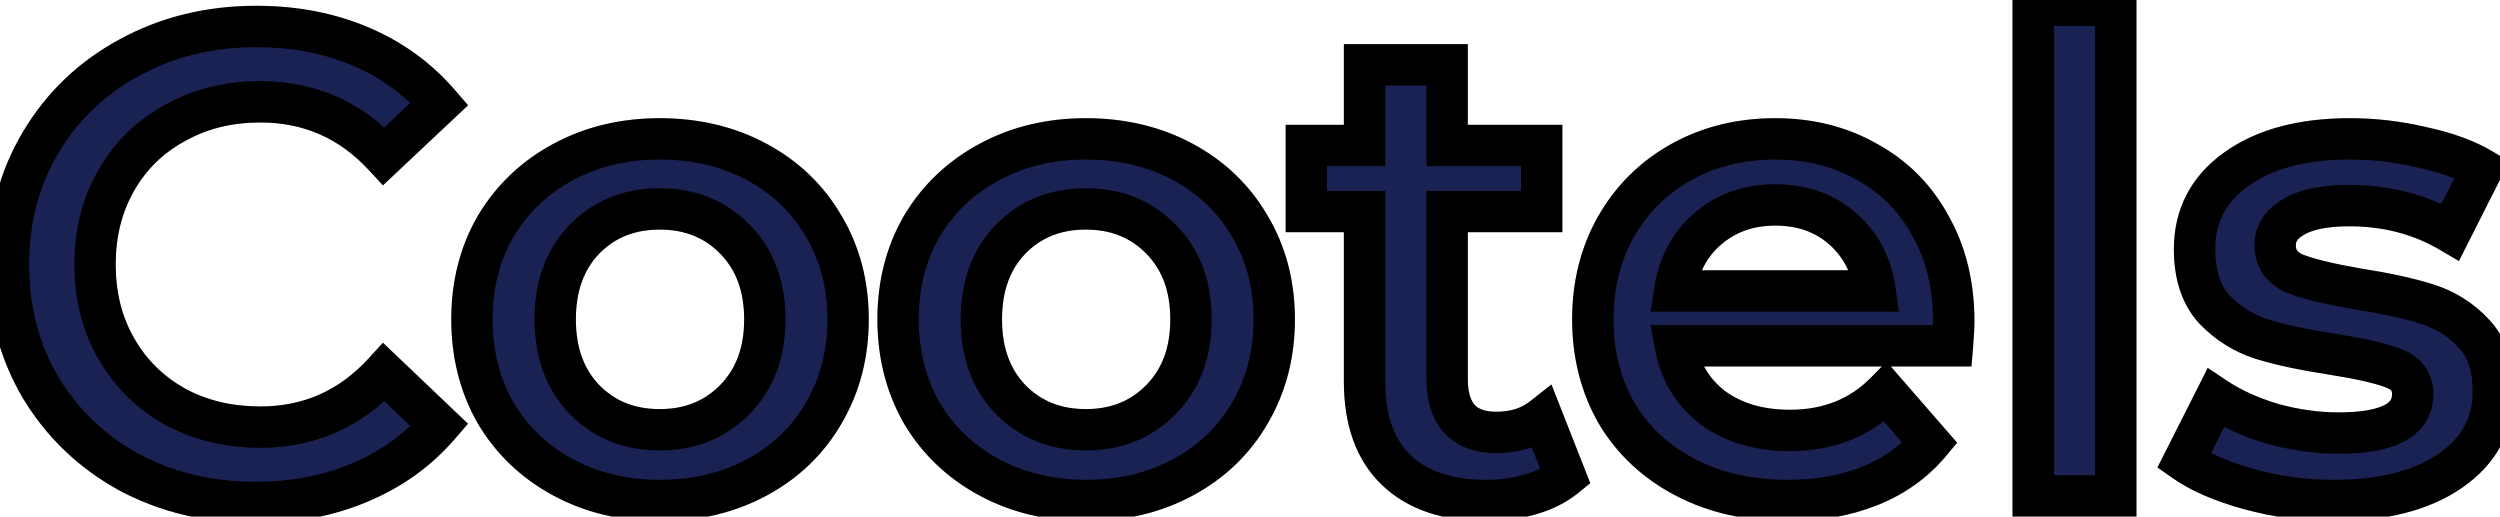 <svg width="121" height="25" viewBox="0 0 121 25" fill="none" xmlns="http://www.w3.org/2000/svg">
<path d="M12.376 24.32C10.115 24.32 8.067 23.829 6.232 22.848C4.419 21.845 2.989 20.469 1.944 18.72C0.92 16.971 0.408 14.997 0.408 12.8C0.408 10.603 0.931 8.629 1.976 6.88C3.021 5.131 4.451 3.765 6.264 2.784C8.099 1.781 10.147 1.28 12.408 1.28C14.243 1.28 15.917 1.6 17.432 2.24C18.947 2.88 20.227 3.808 21.272 5.024L18.584 7.552C16.963 5.803 14.968 4.928 12.6 4.928C11.064 4.928 9.688 5.269 8.472 5.952C7.256 6.613 6.307 7.541 5.624 8.736C4.941 9.931 4.6 11.285 4.6 12.8C4.6 14.315 4.941 15.669 5.624 16.864C6.307 18.059 7.256 18.997 8.472 19.68C9.688 20.341 11.064 20.672 12.6 20.672C14.968 20.672 16.963 19.787 18.584 18.016L21.272 20.576C20.227 21.792 18.936 22.72 17.4 23.36C15.885 24 14.211 24.32 12.376 24.32ZM31.929 24.224C30.201 24.224 28.644 23.851 27.257 23.104C25.87 22.357 24.782 21.323 23.993 20C23.225 18.656 22.841 17.141 22.841 15.456C22.841 13.771 23.225 12.267 23.993 10.944C24.782 9.621 25.87 8.587 27.257 7.84C28.644 7.093 30.201 6.72 31.929 6.72C33.678 6.72 35.246 7.093 36.633 7.84C38.02 8.587 39.097 9.621 39.865 10.944C40.654 12.267 41.049 13.771 41.049 15.456C41.049 17.141 40.654 18.656 39.865 20C39.097 21.323 38.02 22.357 36.633 23.104C35.246 23.851 33.678 24.224 31.929 24.224ZM31.929 20.8C33.401 20.8 34.617 20.309 35.577 19.328C36.537 18.347 37.017 17.056 37.017 15.456C37.017 13.856 36.537 12.565 35.577 11.584C34.617 10.603 33.401 10.112 31.929 10.112C30.457 10.112 29.241 10.603 28.281 11.584C27.342 12.565 26.873 13.856 26.873 15.456C26.873 17.056 27.342 18.347 28.281 19.328C29.241 20.309 30.457 20.8 31.929 20.8ZM52.554 24.224C50.826 24.224 49.269 23.851 47.882 23.104C46.495 22.357 45.407 21.323 44.618 20C43.85 18.656 43.466 17.141 43.466 15.456C43.466 13.771 43.85 12.267 44.618 10.944C45.407 9.621 46.495 8.587 47.882 7.84C49.269 7.093 50.826 6.72 52.554 6.72C54.303 6.72 55.871 7.093 57.258 7.84C58.645 8.587 59.722 9.621 60.49 10.944C61.279 12.267 61.674 13.771 61.674 15.456C61.674 17.141 61.279 18.656 60.49 20C59.722 21.323 58.645 22.357 57.258 23.104C55.871 23.851 54.303 24.224 52.554 24.224ZM52.554 20.8C54.026 20.8 55.242 20.309 56.202 19.328C57.162 18.347 57.642 17.056 57.642 15.456C57.642 13.856 57.162 12.565 56.202 11.584C55.242 10.603 54.026 10.112 52.554 10.112C51.082 10.112 49.866 10.603 48.906 11.584C47.967 12.565 47.498 13.856 47.498 15.456C47.498 17.056 47.967 18.347 48.906 19.328C49.866 20.309 51.082 20.8 52.554 20.8ZM75.771 23.072C75.302 23.456 74.726 23.744 74.043 23.936C73.382 24.128 72.678 24.224 71.931 24.224C70.054 24.224 68.603 23.733 67.579 22.752C66.555 21.771 66.043 20.341 66.043 18.464V10.24H63.227V7.04H66.043V3.136H70.043V7.04H74.619V10.24H70.043V18.368C70.043 19.2 70.246 19.84 70.651 20.288C71.056 20.715 71.643 20.928 72.411 20.928C73.307 20.928 74.054 20.693 74.651 20.224L75.771 23.072ZM94.563 15.552C94.563 15.829 94.542 16.224 94.499 16.736H81.091C81.326 17.995 81.934 18.997 82.915 19.744C83.918 20.469 85.155 20.832 86.627 20.832C88.504 20.832 90.051 20.213 91.267 18.976L93.411 21.44C92.643 22.357 91.672 23.051 90.499 23.52C89.326 23.989 88.003 24.224 86.531 24.224C84.654 24.224 83 23.851 81.571 23.104C80.142 22.357 79.032 21.323 78.243 20C77.475 18.656 77.091 17.141 77.091 15.456C77.091 13.792 77.464 12.299 78.211 10.976C78.979 9.632 80.035 8.587 81.379 7.84C82.723 7.093 84.238 6.72 85.923 6.72C87.587 6.72 89.07 7.093 90.371 7.84C91.694 8.565 92.718 9.6 93.443 10.944C94.19 12.267 94.563 13.803 94.563 15.552ZM85.923 9.92C84.643 9.92 83.555 10.304 82.659 11.072C81.784 11.819 81.251 12.821 81.059 14.08H90.755C90.584 12.843 90.062 11.84 89.187 11.072C88.312 10.304 87.224 9.92 85.923 9.92ZM98.405 0.256H102.405V24H98.405V0.256ZM112.935 24.224C111.549 24.224 110.194 24.043 108.871 23.68C107.549 23.317 106.493 22.859 105.703 22.304L107.239 19.264C108.007 19.776 108.925 20.192 109.991 20.512C111.079 20.811 112.146 20.96 113.191 20.96C115.581 20.96 116.775 20.331 116.775 19.072C116.775 18.475 116.466 18.059 115.847 17.824C115.25 17.589 114.279 17.365 112.935 17.152C111.527 16.939 110.375 16.693 109.479 16.416C108.605 16.139 107.837 15.659 107.175 14.976C106.535 14.272 106.215 13.301 106.215 12.064C106.215 10.443 106.887 9.152 108.231 8.192C109.597 7.211 111.431 6.72 113.735 6.72C114.909 6.72 116.082 6.859 117.255 7.136C118.429 7.392 119.389 7.744 120.135 8.192L118.599 11.232C117.149 10.379 115.517 9.952 113.703 9.952C112.53 9.952 111.634 10.133 111.015 10.496C110.418 10.837 110.119 11.296 110.119 11.872C110.119 12.512 110.439 12.971 111.079 13.248C111.741 13.504 112.754 13.749 114.119 13.984C115.485 14.197 116.605 14.443 117.479 14.72C118.354 14.997 119.101 15.467 119.719 16.128C120.359 16.789 120.679 17.728 120.679 18.944C120.679 20.544 119.986 21.824 118.599 22.784C117.213 23.744 115.325 24.224 112.935 24.224Z" fill="#192252"/>
<path d="M6.232 22.848L5.748 23.723L5.76 23.73L6.232 22.848ZM1.944 18.72L1.081 19.225L1.086 19.233L1.944 18.72ZM1.976 6.88L1.118 6.367L1.976 6.88ZM6.264 2.784L6.74 3.663L6.744 3.662L6.264 2.784ZM17.432 2.24L17.043 3.161L17.432 2.24ZM21.272 5.024L21.957 5.752L22.654 5.097L22.03 4.372L21.272 5.024ZM18.584 7.552L17.851 8.232L18.535 8.971L19.269 8.28L18.584 7.552ZM8.472 5.952L8.95 6.831L8.962 6.824L8.472 5.952ZM5.624 8.736L6.492 9.232L5.624 8.736ZM5.624 16.864L6.492 16.368L5.624 16.864ZM8.472 19.68L7.982 20.552L7.994 20.558L8.472 19.68ZM18.584 18.016L19.274 17.292L18.535 16.588L17.846 17.341L18.584 18.016ZM21.272 20.576L22.03 21.228L22.65 20.507L21.962 19.852L21.272 20.576ZM17.4 23.36L17.015 22.437L17.011 22.439L17.4 23.36ZM12.376 23.32C10.265 23.32 8.381 22.863 6.704 21.966L5.76 23.73C7.752 24.795 9.965 25.32 12.376 25.32V23.32ZM6.716 21.973C5.054 21.054 3.756 19.802 2.802 18.207L1.086 19.233C2.223 21.137 3.783 22.637 5.748 23.723L6.716 21.973ZM2.807 18.215C1.88 16.631 1.408 14.835 1.408 12.8H-0.592C-0.592 15.159 -0.04 17.31 1.081 19.225L2.807 18.215ZM1.408 12.8C1.408 10.769 1.889 8.975 2.834 7.393L1.118 6.367C-0.028 8.284 -0.592 10.437 -0.592 12.8H1.408ZM2.834 7.393C3.786 5.8 5.083 4.56 6.74 3.663L5.788 1.905C3.819 2.97 2.256 4.461 1.118 6.367L2.834 7.393ZM6.744 3.662C8.419 2.746 10.3 2.28 12.408 2.28V0.28C9.993 0.28 7.778 0.817 5.784 1.906L6.744 3.662ZM12.408 2.28C14.124 2.28 15.665 2.579 17.043 3.161L17.821 1.319C16.17 0.621 14.361 0.28 12.408 0.28V2.28ZM17.043 3.161C18.419 3.743 19.572 4.58 20.514 5.676L22.03 4.372C20.882 3.036 19.474 2.017 17.821 1.319L17.043 3.161ZM20.587 4.296L17.899 6.824L19.269 8.28L21.957 5.752L20.587 4.296ZM19.317 6.872C17.508 4.92 15.249 3.928 12.6 3.928V5.928C14.687 5.928 16.417 6.685 17.851 8.232L19.317 6.872ZM12.6 3.928C10.91 3.928 9.363 4.305 7.982 5.08L8.962 6.824C10.013 6.234 11.218 5.928 12.6 5.928V3.928ZM7.994 5.074C6.616 5.823 5.531 6.883 4.756 8.24L6.492 9.232C7.082 8.2 7.896 7.404 8.95 6.83L7.994 5.074ZM4.756 8.24C3.978 9.601 3.6 11.129 3.6 12.8H5.6C5.6 11.441 5.904 10.261 6.492 9.232L4.756 8.24ZM3.6 12.8C3.6 14.471 3.978 15.999 4.756 17.36L6.492 16.368C5.904 15.339 5.6 14.159 5.6 12.8H3.6ZM4.756 17.36C5.53 18.714 6.611 19.782 7.982 20.552L8.962 18.808C7.901 18.213 7.084 17.403 6.492 16.368L4.756 17.36ZM7.994 20.558C9.372 21.308 10.916 21.672 12.6 21.672V19.672C11.212 19.672 10.004 19.375 8.95 18.802L7.994 20.558ZM12.6 21.672C15.253 21.672 17.514 20.666 19.322 18.691L17.846 17.341C16.412 18.908 14.683 19.672 12.6 19.672V21.672ZM17.894 18.74L20.582 21.3L21.962 19.852L19.274 17.292L17.894 18.74ZM20.514 19.924C19.574 21.017 18.413 21.855 17.015 22.437L17.785 24.283C19.459 23.585 20.879 22.567 22.03 21.228L20.514 19.924ZM17.011 22.439C15.633 23.021 14.092 23.32 12.376 23.32V25.32C14.329 25.32 16.138 24.979 17.789 24.281L17.011 22.439ZM27.257 23.104L27.731 22.224V22.224L27.257 23.104ZM23.993 20L23.125 20.496L23.129 20.504L23.134 20.512L23.993 20ZM23.993 10.944L23.134 10.431L23.128 10.442L23.993 10.944ZM27.257 7.84L27.731 8.72L27.257 7.84ZM36.633 7.84L36.159 8.72L36.633 7.84ZM39.865 10.944L39 11.446L39.006 11.457L39.865 10.944ZM39.865 20L39.003 19.494L39 19.498L39.865 20ZM36.633 23.104L36.159 22.224V22.224L36.633 23.104ZM35.577 19.328L34.862 18.629L35.577 19.328ZM35.577 11.584L34.862 12.283V12.283L35.577 11.584ZM28.281 11.584L27.566 10.885L27.558 10.893L28.281 11.584ZM28.281 19.328L27.558 20.019L27.566 20.027L28.281 19.328ZM31.929 23.224C30.35 23.224 28.958 22.884 27.731 22.224L26.783 23.985C28.329 24.817 30.052 25.224 31.929 25.224V23.224ZM27.731 22.224C26.5 21.561 25.546 20.651 24.852 19.488L23.134 20.512C24.018 21.994 25.241 23.154 26.783 23.985L27.731 22.224ZM24.861 19.504C24.187 18.324 23.841 16.983 23.841 15.456H21.841C21.841 17.299 22.263 18.988 23.125 20.496L24.861 19.504ZM23.841 15.456C23.841 13.929 24.187 12.601 24.858 11.446L23.128 10.442C22.263 11.932 21.841 13.613 21.841 15.456H23.841ZM24.852 11.457C25.546 10.293 26.5 9.383 27.731 8.72L26.783 6.96C25.241 7.79 24.018 8.95 23.134 10.431L24.852 11.457ZM27.731 8.72C28.958 8.06 30.35 7.72 31.929 7.72V5.72C30.052 5.72 28.329 6.127 26.783 6.96L27.731 8.72ZM31.929 7.72C33.532 7.72 34.934 8.061 36.159 8.72L37.107 6.96C35.559 6.126 33.825 5.72 31.929 5.72V7.72ZM36.159 8.72C37.388 9.382 38.328 10.288 39 11.446L40.73 10.442C39.866 8.954 38.651 7.791 37.107 6.96L36.159 8.72ZM39.006 11.457C39.695 12.61 40.049 13.934 40.049 15.456H42.049C42.049 13.608 41.614 11.924 40.724 10.431L39.006 11.457ZM40.049 15.456C40.049 16.978 39.695 18.316 39.003 19.494L40.727 20.506C41.614 18.997 42.049 17.304 42.049 15.456H40.049ZM39 19.498C38.328 20.656 37.388 21.562 36.159 22.224L37.107 23.985C38.651 23.153 39.866 21.989 40.73 20.502L39 19.498ZM36.159 22.224C34.934 22.883 33.532 23.224 31.929 23.224V25.224C33.825 25.224 35.559 24.818 37.107 23.985L36.159 22.224ZM31.929 21.8C33.648 21.8 35.129 21.216 36.292 20.027L34.862 18.629C34.105 19.403 33.154 19.8 31.929 19.8V21.8ZM36.292 20.027C37.465 18.828 38.017 17.271 38.017 15.456H36.017C36.017 16.841 35.609 17.865 34.862 18.629L36.292 20.027ZM38.017 15.456C38.017 13.641 37.465 12.084 36.292 10.885L34.862 12.283C35.609 13.047 36.017 14.071 36.017 15.456H38.017ZM36.292 10.885C35.129 9.696 33.648 9.112 31.929 9.112V11.112C33.154 11.112 34.105 11.509 34.862 12.283L36.292 10.885ZM31.929 9.112C30.21 9.112 28.729 9.696 27.566 10.885L28.996 12.283C29.753 11.509 30.704 11.112 31.929 11.112V9.112ZM27.558 10.893C26.41 12.093 25.873 13.648 25.873 15.456H27.873C27.873 14.065 28.274 13.038 29.004 12.275L27.558 10.893ZM25.873 15.456C25.873 17.265 26.41 18.819 27.558 20.019L29.004 18.637C28.274 17.874 27.873 16.848 27.873 15.456H25.873ZM27.566 20.027C28.729 21.216 30.21 21.8 31.929 21.8V19.8C30.704 19.8 29.753 19.403 28.996 18.629L27.566 20.027ZM47.882 23.104L48.356 22.224V22.224L47.882 23.104ZM44.618 20L43.75 20.496L43.754 20.504L43.759 20.512L44.618 20ZM44.618 10.944L43.759 10.431L43.753 10.442L44.618 10.944ZM47.882 7.84L48.356 8.72H48.356L47.882 7.84ZM57.258 7.84L56.784 8.72L57.258 7.84ZM60.49 10.944L59.625 11.446L59.631 11.457L60.49 10.944ZM60.49 20L59.628 19.494L59.625 19.498L60.49 20ZM57.258 23.104L56.784 22.224V22.224L57.258 23.104ZM56.202 19.328L55.487 18.629L56.202 19.328ZM56.202 11.584L55.487 12.283V12.283L56.202 11.584ZM48.906 11.584L48.191 10.885L48.183 10.893L48.906 11.584ZM48.906 19.328L48.183 20.019L48.191 20.027L48.906 19.328ZM52.554 23.224C50.975 23.224 49.583 22.884 48.356 22.224L47.408 23.985C48.954 24.817 50.677 25.224 52.554 25.224V23.224ZM48.356 22.224C47.125 21.561 46.171 20.651 45.477 19.488L43.759 20.512C44.643 21.994 45.866 23.154 47.408 23.985L48.356 22.224ZM45.486 19.504C44.812 18.324 44.466 16.983 44.466 15.456H42.466C42.466 17.299 42.888 18.988 43.75 20.496L45.486 19.504ZM44.466 15.456C44.466 13.929 44.812 12.601 45.483 11.446L43.753 10.442C42.888 11.932 42.466 13.613 42.466 15.456H44.466ZM45.477 11.457C46.171 10.293 47.125 9.383 48.356 8.72L47.408 6.96C45.866 7.79 44.643 8.95 43.759 10.431L45.477 11.457ZM48.356 8.72C49.583 8.06 50.975 7.72 52.554 7.72V5.72C50.677 5.72 48.954 6.127 47.408 6.96L48.356 8.72ZM52.554 7.72C54.157 7.72 55.559 8.061 56.784 8.72L57.732 6.96C56.184 6.126 54.45 5.72 52.554 5.72V7.72ZM56.784 8.72C58.013 9.382 58.953 10.288 59.625 11.446L61.355 10.442C60.491 8.954 59.276 7.791 57.732 6.96L56.784 8.72ZM59.631 11.457C60.32 12.61 60.674 13.934 60.674 15.456H62.674C62.674 13.608 62.239 11.924 61.349 10.431L59.631 11.457ZM60.674 15.456C60.674 16.978 60.32 18.316 59.628 19.494L61.352 20.506C62.239 18.997 62.674 17.304 62.674 15.456H60.674ZM59.625 19.498C58.953 20.656 58.013 21.562 56.784 22.224L57.732 23.985C59.276 23.153 60.491 21.989 61.355 20.502L59.625 19.498ZM56.784 22.224C55.559 22.883 54.157 23.224 52.554 23.224V25.224C54.45 25.224 56.184 24.818 57.732 23.985L56.784 22.224ZM52.554 21.8C54.273 21.8 55.754 21.216 56.917 20.027L55.487 18.629C54.73 19.403 53.779 19.8 52.554 19.8V21.8ZM56.917 20.027C58.09 18.828 58.642 17.271 58.642 15.456H56.642C56.642 16.841 56.234 17.865 55.487 18.629L56.917 20.027ZM58.642 15.456C58.642 13.641 58.09 12.084 56.917 10.885L55.487 12.283C56.234 13.047 56.642 14.071 56.642 15.456H58.642ZM56.917 10.885C55.754 9.696 54.273 9.112 52.554 9.112V11.112C53.779 11.112 54.73 11.509 55.487 12.283L56.917 10.885ZM52.554 9.112C50.835 9.112 49.354 9.696 48.191 10.885L49.621 12.283C50.378 11.509 51.329 11.112 52.554 11.112V9.112ZM48.183 10.893C47.035 12.093 46.498 13.648 46.498 15.456H48.498C48.498 14.065 48.899 13.038 49.629 12.275L48.183 10.893ZM46.498 15.456C46.498 17.265 47.035 18.819 48.183 20.019L49.629 18.637C48.899 17.874 48.498 16.848 48.498 15.456H46.498ZM48.191 20.027C49.354 21.216 50.835 21.8 52.554 21.8V19.8C51.329 19.8 50.378 19.403 49.621 18.629L48.191 20.027ZM75.771 23.072L76.404 23.846L76.968 23.384L76.702 22.706L75.771 23.072ZM74.043 23.936L73.772 22.973L73.764 22.976L74.043 23.936ZM67.579 22.752L66.887 23.474L67.579 22.752ZM66.043 10.24H67.043V9.24H66.043V10.24ZM63.227 10.24H62.227V11.24H63.227V10.24ZM63.227 7.04V6.04H62.227V7.04H63.227ZM66.043 7.04V8.04H67.043V7.04H66.043ZM66.043 3.136V2.136H65.043V3.136H66.043ZM70.043 3.136H71.043V2.136H70.043V3.136ZM70.043 7.04H69.043V8.04H70.043V7.04ZM74.619 7.04H75.619V6.04H74.619V7.04ZM74.619 10.24V11.24H75.619V10.24H74.619ZM70.043 10.24V9.24H69.043V10.24H70.043ZM70.651 20.288L69.909 20.959L69.918 20.968L69.926 20.977L70.651 20.288ZM74.651 20.224L75.582 19.858L75.09 18.608L74.033 19.438L74.651 20.224ZM75.138 22.298C74.791 22.581 74.345 22.812 73.772 22.973L74.314 24.899C75.107 24.676 75.812 24.331 76.404 23.846L75.138 22.298ZM73.764 22.976C73.201 23.139 72.591 23.224 71.931 23.224V25.224C72.764 25.224 73.563 25.117 74.322 24.896L73.764 22.976ZM71.931 23.224C70.226 23.224 69.055 22.781 68.271 22.03L66.887 23.474C68.151 24.685 69.882 25.224 71.931 25.224V23.224ZM68.271 22.03C67.501 21.293 67.043 20.161 67.043 18.464H65.043C65.043 20.522 65.609 22.249 66.887 23.474L68.271 22.03ZM67.043 18.464V10.24H65.043V18.464H67.043ZM66.043 9.24H63.227V11.24H66.043V9.24ZM64.227 10.24V7.04H62.227V10.24H64.227ZM63.227 8.04H66.043V6.04H63.227V8.04ZM67.043 7.04V3.136H65.043V7.04H67.043ZM66.043 4.136H70.043V2.136H66.043V4.136ZM69.043 3.136V7.04H71.043V3.136H69.043ZM70.043 8.04H74.619V6.04H70.043V8.04ZM73.619 7.04V10.24H75.619V7.04H73.619ZM74.619 9.24H70.043V11.24H74.619V9.24ZM69.043 10.24V18.368H71.043V10.24H69.043ZM69.043 18.368C69.043 19.354 69.284 20.267 69.909 20.959L71.392 19.617C71.207 19.413 71.043 19.046 71.043 18.368H69.043ZM69.926 20.977C70.573 21.658 71.457 21.928 72.411 21.928V19.928C71.829 19.928 71.54 19.771 71.376 19.599L69.926 20.977ZM72.411 21.928C73.489 21.928 74.465 21.642 75.269 21.01L74.033 19.438C73.642 19.745 73.125 19.928 72.411 19.928V21.928ZM73.72 20.59L74.84 23.438L76.702 22.706L75.582 19.858L73.72 20.59ZM94.499 16.736V17.736H95.419L95.496 16.819L94.499 16.736ZM81.091 16.736V15.736H79.887L80.108 16.919L81.091 16.736ZM82.915 19.744L82.309 20.54L82.319 20.547L82.329 20.554L82.915 19.744ZM91.267 18.976L92.021 18.32L91.312 17.504L90.554 18.275L91.267 18.976ZM93.411 21.44L94.178 22.082L94.726 21.427L94.165 20.784L93.411 21.44ZM90.499 23.52L90.128 22.591L90.499 23.52ZM81.571 23.104L81.108 23.99L81.571 23.104ZM78.243 20L77.375 20.496L77.379 20.504L77.384 20.512L78.243 20ZM78.211 10.976L77.343 10.48L77.34 10.484L78.211 10.976ZM81.379 7.84L81.865 8.714L81.865 8.714L81.379 7.84ZM90.371 7.84L89.873 8.707L89.882 8.712L89.89 8.717L90.371 7.84ZM93.443 10.944L92.563 11.419L92.567 11.427L92.572 11.436L93.443 10.944ZM82.659 11.072L83.308 11.833L83.31 11.831L82.659 11.072ZM81.059 14.08L80.07 13.929L79.895 15.08H81.059V14.08ZM90.755 14.08V15.08H91.902L91.746 13.943L90.755 14.08ZM89.187 11.072L88.527 11.823V11.823L89.187 11.072ZM93.563 15.552C93.563 15.787 93.544 16.15 93.502 16.653L95.496 16.819C95.539 16.298 95.563 15.871 95.563 15.552H93.563ZM94.499 15.736H81.091V17.736H94.499V15.736ZM80.108 16.919C80.386 18.412 81.123 19.637 82.309 20.54L83.52 18.948C82.745 18.358 82.265 17.578 82.074 16.553L80.108 16.919ZM82.329 20.554C83.532 21.425 84.986 21.832 86.627 21.832V19.832C85.325 19.832 84.303 19.514 83.501 18.934L82.329 20.554ZM86.627 21.832C88.748 21.832 90.56 21.122 91.98 19.677L90.554 18.275C89.542 19.304 88.26 19.832 86.627 19.832V21.832ZM90.513 19.632L92.657 22.096L94.165 20.784L92.021 18.32L90.513 19.632ZM92.644 20.798C91.988 21.581 91.156 22.18 90.128 22.591L90.87 24.448C92.188 23.921 93.298 23.133 94.178 22.082L92.644 20.798ZM90.128 22.591C89.09 23.006 87.896 23.224 86.531 23.224V25.224C88.11 25.224 89.561 24.972 90.87 24.448L90.128 22.591ZM86.531 23.224C84.788 23.224 83.299 22.878 82.034 22.218L81.108 23.99C82.702 24.823 84.519 25.224 86.531 25.224V23.224ZM82.034 22.218C80.761 21.552 79.792 20.644 79.102 19.488L77.384 20.512C78.273 22.002 79.523 23.162 81.108 23.99L82.034 22.218ZM79.111 19.504C78.437 18.324 78.091 16.983 78.091 15.456H76.091C76.091 17.299 76.513 18.988 77.375 20.496L79.111 19.504ZM78.091 15.456C78.091 13.947 78.428 12.626 79.082 11.468L77.34 10.484C76.501 11.971 76.091 13.637 76.091 15.456H78.091ZM79.079 11.472C79.757 10.286 80.681 9.371 81.865 8.714L80.893 6.966C79.388 7.802 78.201 8.978 77.343 10.48L79.079 11.472ZM81.865 8.714C83.046 8.058 84.391 7.72 85.923 7.72V5.72C84.085 5.72 82.4 6.129 80.893 6.966L81.865 8.714ZM85.923 7.72C87.432 7.72 88.74 8.057 89.873 8.707L90.869 6.973C89.4 6.13 87.742 5.72 85.923 5.72V7.72ZM89.89 8.717C91.042 9.348 91.928 10.242 92.563 11.419L94.323 10.469C93.507 8.958 92.346 7.782 90.852 6.963L89.89 8.717ZM92.572 11.436C93.222 12.587 93.563 13.948 93.563 15.552H95.563C95.563 13.657 95.157 11.947 94.314 10.452L92.572 11.436ZM85.923 8.92C84.426 8.92 83.101 9.376 82.008 10.313L83.31 11.831C84.009 11.232 84.86 10.92 85.923 10.92V8.92ZM82.01 10.311C80.933 11.231 80.294 12.46 80.07 13.929L82.048 14.231C82.207 13.182 82.636 12.406 83.308 11.833L82.01 10.311ZM81.059 15.08H90.755V13.08H81.059V15.08ZM91.746 13.943C91.545 12.487 90.916 11.259 89.847 10.321L88.527 11.823C89.207 12.421 89.624 13.198 89.764 14.217L91.746 13.943ZM89.847 10.321C88.768 9.373 87.436 8.92 85.923 8.92V10.92C87.012 10.92 87.857 11.235 88.527 11.823L89.847 10.321ZM98.405 0.256V-0.744H97.405V0.256H98.405ZM102.405 0.256H103.405V-0.744H102.405V0.256ZM102.405 24V25H103.405V24H102.405ZM98.405 24H97.405V25H98.405V24ZM98.405 1.256H102.405V-0.744H98.405V1.256ZM101.405 0.256V24H103.405V0.256H101.405ZM102.405 23H98.405V25H102.405V23ZM99.405 24V0.256H97.405V24H99.405ZM108.871 23.68L108.607 24.644L108.871 23.68ZM105.703 22.304L104.811 21.853L104.421 22.625L105.128 23.122L105.703 22.304ZM107.239 19.264L107.794 18.432L106.855 17.806L106.347 18.813L107.239 19.264ZM109.991 20.512L109.704 21.47L109.715 21.473L109.727 21.476L109.991 20.512ZM115.847 17.824L115.482 18.755L115.493 18.759L115.847 17.824ZM112.935 17.152L113.092 16.164L113.085 16.163L112.935 17.152ZM109.479 16.416L109.177 17.369L109.184 17.371L109.479 16.416ZM107.175 14.976L106.435 15.649L106.446 15.66L106.457 15.672L107.175 14.976ZM108.231 8.192L108.812 9.006L108.815 9.004L108.231 8.192ZM117.255 7.136L117.025 8.109L117.034 8.111L117.042 8.113L117.255 7.136ZM120.135 8.192L121.028 8.643L121.447 7.813L120.65 7.335L120.135 8.192ZM118.599 11.232L118.092 12.094L119.011 12.634L119.492 11.683L118.599 11.232ZM111.015 10.496L111.511 11.364L111.521 11.359L111.015 10.496ZM111.079 13.248L110.682 14.166L110.7 14.173L110.718 14.181L111.079 13.248ZM114.119 13.984L113.95 14.97L113.957 14.971L113.965 14.972L114.119 13.984ZM117.479 14.72L117.781 13.767L117.479 14.72ZM119.719 16.128L118.989 16.811L118.995 16.817L119.001 16.823L119.719 16.128ZM118.599 22.784L118.03 21.962L118.599 22.784ZM112.935 23.224C111.637 23.224 110.371 23.054 109.136 22.716L108.607 24.644C110.017 25.031 111.46 25.224 112.935 25.224V23.224ZM109.136 22.716C107.881 22.372 106.943 21.953 106.278 21.486L105.128 23.122C106.043 23.765 107.216 24.263 108.607 24.644L109.136 22.716ZM106.596 22.755L108.132 19.715L106.347 18.813L104.811 21.853L106.596 22.755ZM106.685 20.096C107.55 20.673 108.561 21.127 109.704 21.47L110.279 19.554C109.288 19.257 108.465 18.879 107.794 18.432L106.685 20.096ZM109.727 21.476C110.894 21.797 112.05 21.96 113.191 21.96V19.96C112.242 19.96 111.265 19.825 110.256 19.548L109.727 21.476ZM113.191 21.96C114.441 21.96 115.533 21.801 116.345 21.373C116.767 21.151 117.136 20.845 117.396 20.433C117.659 20.017 117.775 19.551 117.775 19.072H115.775C115.775 19.222 115.742 19.307 115.706 19.363C115.668 19.424 115.589 19.511 115.413 19.603C115.031 19.804 114.331 19.96 113.191 19.96V21.96ZM117.775 19.072C117.775 18.592 117.648 18.121 117.346 17.715C117.05 17.317 116.641 17.055 116.202 16.889L115.493 18.759C115.672 18.827 115.728 18.891 115.741 18.909C115.748 18.919 115.775 18.954 115.775 19.072H117.775ZM116.213 16.893C115.508 16.616 114.446 16.379 113.092 16.164L112.778 18.14C114.112 18.351 114.992 18.562 115.482 18.755L116.213 16.893ZM113.085 16.163C111.704 15.954 110.606 15.718 109.775 15.461L109.184 17.371C110.145 17.669 111.351 17.923 112.785 18.141L113.085 16.163ZM109.781 15.463C109.07 15.237 108.444 14.848 107.893 14.28L106.457 15.672C107.229 16.469 108.139 17.04 109.177 17.369L109.781 15.463ZM107.915 14.303C107.488 13.833 107.215 13.129 107.215 12.064H105.215C105.215 13.473 105.583 14.711 106.435 15.649L107.915 14.303ZM107.215 12.064C107.215 10.773 107.725 9.782 108.812 9.006L107.65 7.378C106.049 8.522 105.215 10.113 105.215 12.064H107.215ZM108.815 9.004C109.957 8.183 111.565 7.72 113.735 7.72V5.72C111.298 5.72 109.236 6.239 107.648 7.38L108.815 9.004ZM113.735 7.72C114.829 7.72 115.925 7.849 117.025 8.109L117.485 6.163C116.239 5.868 114.988 5.72 113.735 5.72V7.72ZM117.042 8.113C118.146 8.354 118.995 8.674 119.621 9.049L120.65 7.335C119.782 6.814 118.711 6.43 117.468 6.159L117.042 8.113ZM119.243 7.741L117.707 10.781L119.492 11.683L121.028 8.643L119.243 7.741ZM119.106 10.37C117.49 9.419 115.681 8.952 113.703 8.952V10.952C115.353 10.952 116.807 11.338 118.092 12.094L119.106 10.37ZM113.703 8.952C112.453 8.952 111.35 9.141 110.51 9.633L111.521 11.359C111.918 11.126 112.606 10.952 113.703 10.952V8.952ZM110.519 9.628C109.682 10.106 109.119 10.861 109.119 11.872H111.119C111.119 11.73 111.154 11.569 111.511 11.364L110.519 9.628ZM109.119 11.872C109.119 12.366 109.246 12.848 109.539 13.268C109.829 13.683 110.233 13.971 110.682 14.166L111.477 12.33C111.285 12.247 111.21 12.168 111.179 12.124C111.153 12.086 111.119 12.018 111.119 11.872H109.119ZM110.718 14.181C111.475 14.474 112.568 14.732 113.95 14.97L114.289 12.998C112.939 12.767 112.006 12.534 111.44 12.315L110.718 14.181ZM113.965 14.972C115.302 15.181 116.368 15.417 117.177 15.673L117.781 13.767C116.841 13.469 115.667 13.214 114.274 12.996L113.965 14.972ZM117.177 15.673C117.89 15.899 118.489 16.277 118.989 16.811L120.45 15.445C119.712 14.656 118.817 14.095 117.781 13.767L117.177 15.673ZM119.001 16.823C119.408 17.244 119.679 17.901 119.679 18.944H121.679C121.679 17.555 121.31 16.334 120.438 15.433L119.001 16.823ZM119.679 18.944C119.679 20.195 119.164 21.177 118.03 21.962L119.168 23.606C120.808 22.471 121.679 20.893 121.679 18.944H119.679ZM118.03 21.962C116.867 22.767 115.203 23.224 112.935 23.224V25.224C115.446 25.224 117.558 24.721 119.168 23.606L118.03 21.962Z" fill="black"/>
<path d="M6.232 22.848L5.748 23.723L5.76 23.73L6.232 22.848ZM1.944 18.72L1.081 19.225L1.086 19.233L1.944 18.72ZM1.976 6.88L1.118 6.367L1.976 6.88ZM6.264 2.784L6.74 3.663L6.744 3.662L6.264 2.784ZM17.432 2.24L17.043 3.161L17.432 2.24ZM21.272 5.024L21.957 5.752L22.654 5.097L22.03 4.372L21.272 5.024ZM18.584 7.552L17.851 8.232L18.535 8.971L19.269 8.28L18.584 7.552ZM8.472 5.952L8.95 6.831L8.962 6.824L8.472 5.952ZM5.624 8.736L6.492 9.232L5.624 8.736ZM5.624 16.864L6.492 16.368L5.624 16.864ZM8.472 19.68L7.982 20.552L7.994 20.558L8.472 19.68ZM18.584 18.016L19.274 17.292L18.535 16.588L17.846 17.341L18.584 18.016ZM21.272 20.576L22.03 21.228L22.65 20.507L21.962 19.852L21.272 20.576ZM17.4 23.36L17.015 22.437L17.011 22.439L17.4 23.36ZM12.376 23.32C10.265 23.32 8.381 22.863 6.704 21.966L5.76 23.73C7.752 24.795 9.965 25.32 12.376 25.32V23.32ZM6.716 21.973C5.054 21.054 3.756 19.802 2.802 18.207L1.086 19.233C2.223 21.137 3.783 22.637 5.748 23.723L6.716 21.973ZM2.807 18.215C1.88 16.631 1.408 14.835 1.408 12.8H-0.592C-0.592 15.159 -0.04 17.31 1.081 19.225L2.807 18.215ZM1.408 12.8C1.408 10.769 1.889 8.975 2.834 7.393L1.118 6.367C-0.028 8.284 -0.592 10.437 -0.592 12.8H1.408ZM2.834 7.393C3.786 5.8 5.083 4.56 6.74 3.663L5.788 1.905C3.819 2.97 2.256 4.461 1.118 6.367L2.834 7.393ZM6.744 3.662C8.419 2.746 10.3 2.28 12.408 2.28V0.28C9.993 0.28 7.778 0.817 5.784 1.906L6.744 3.662ZM12.408 2.28C14.124 2.28 15.665 2.579 17.043 3.161L17.821 1.319C16.17 0.621 14.361 0.28 12.408 0.28V2.28ZM17.043 3.161C18.419 3.743 19.572 4.58 20.514 5.676L22.03 4.372C20.882 3.036 19.474 2.017 17.821 1.319L17.043 3.161ZM20.587 4.296L17.899 6.824L19.269 8.28L21.957 5.752L20.587 4.296ZM19.317 6.872C17.508 4.92 15.249 3.928 12.6 3.928V5.928C14.687 5.928 16.417 6.685 17.851 8.232L19.317 6.872ZM12.6 3.928C10.91 3.928 9.363 4.305 7.982 5.08L8.962 6.824C10.013 6.234 11.218 5.928 12.6 5.928V3.928ZM7.994 5.074C6.616 5.823 5.531 6.883 4.756 8.24L6.492 9.232C7.082 8.2 7.896 7.404 8.95 6.83L7.994 5.074ZM4.756 8.24C3.978 9.601 3.6 11.129 3.6 12.8H5.6C5.6 11.441 5.904 10.261 6.492 9.232L4.756 8.24ZM3.6 12.8C3.6 14.471 3.978 15.999 4.756 17.36L6.492 16.368C5.904 15.339 5.6 14.159 5.6 12.8H3.6ZM4.756 17.36C5.53 18.714 6.611 19.782 7.982 20.552L8.962 18.808C7.901 18.213 7.084 17.403 6.492 16.368L4.756 17.36ZM7.994 20.558C9.372 21.308 10.916 21.672 12.6 21.672V19.672C11.212 19.672 10.004 19.375 8.95 18.802L7.994 20.558ZM12.6 21.672C15.253 21.672 17.514 20.666 19.322 18.691L17.846 17.341C16.412 18.908 14.683 19.672 12.6 19.672V21.672ZM17.894 18.74L20.582 21.3L21.962 19.852L19.274 17.292L17.894 18.74ZM20.514 19.924C19.574 21.017 18.413 21.855 17.015 22.437L17.785 24.283C19.459 23.585 20.879 22.567 22.03 21.228L20.514 19.924ZM17.011 22.439C15.633 23.021 14.092 23.32 12.376 23.32V25.32C14.329 25.32 16.138 24.979 17.789 24.281L17.011 22.439ZM27.257 23.104L27.731 22.224V22.224L27.257 23.104ZM23.993 20L23.125 20.496L23.129 20.504L23.134 20.512L23.993 20ZM23.993 10.944L23.134 10.431L23.128 10.442L23.993 10.944ZM27.257 7.84L27.731 8.72L27.257 7.84ZM36.633 7.84L36.159 8.72L36.633 7.84ZM39.865 10.944L39 11.446L39.006 11.457L39.865 10.944ZM39.865 20L39.003 19.494L39 19.498L39.865 20ZM36.633 23.104L36.159 22.224V22.224L36.633 23.104ZM35.577 19.328L34.862 18.629L35.577 19.328ZM35.577 11.584L34.862 12.283V12.283L35.577 11.584ZM28.281 11.584L27.566 10.885L27.558 10.893L28.281 11.584ZM28.281 19.328L27.558 20.019L27.566 20.027L28.281 19.328ZM31.929 23.224C30.35 23.224 28.958 22.884 27.731 22.224L26.783 23.985C28.329 24.817 30.052 25.224 31.929 25.224V23.224ZM27.731 22.224C26.5 21.561 25.546 20.651 24.852 19.488L23.134 20.512C24.018 21.994 25.241 23.154 26.783 23.985L27.731 22.224ZM24.861 19.504C24.187 18.324 23.841 16.983 23.841 15.456H21.841C21.841 17.299 22.263 18.988 23.125 20.496L24.861 19.504ZM23.841 15.456C23.841 13.929 24.187 12.601 24.858 11.446L23.128 10.442C22.263 11.932 21.841 13.613 21.841 15.456H23.841ZM24.852 11.457C25.546 10.293 26.5 9.383 27.731 8.72L26.783 6.96C25.241 7.79 24.018 8.95 23.134 10.431L24.852 11.457ZM27.731 8.72C28.958 8.06 30.35 7.72 31.929 7.72V5.72C30.052 5.72 28.329 6.127 26.783 6.96L27.731 8.72ZM31.929 7.72C33.532 7.72 34.934 8.061 36.159 8.72L37.107 6.96C35.559 6.126 33.825 5.72 31.929 5.72V7.72ZM36.159 8.72C37.388 9.382 38.328 10.288 39 11.446L40.73 10.442C39.866 8.954 38.651 7.791 37.107 6.96L36.159 8.72ZM39.006 11.457C39.695 12.61 40.049 13.934 40.049 15.456H42.049C42.049 13.608 41.614 11.924 40.724 10.431L39.006 11.457ZM40.049 15.456C40.049 16.978 39.695 18.316 39.003 19.494L40.727 20.506C41.614 18.997 42.049 17.304 42.049 15.456H40.049ZM39 19.498C38.328 20.656 37.388 21.562 36.159 22.224L37.107 23.985C38.651 23.153 39.866 21.989 40.73 20.502L39 19.498ZM36.159 22.224C34.934 22.883 33.532 23.224 31.929 23.224V25.224C33.825 25.224 35.559 24.818 37.107 23.985L36.159 22.224ZM31.929 21.8C33.648 21.8 35.129 21.216 36.292 20.027L34.862 18.629C34.105 19.403 33.154 19.8 31.929 19.8V21.8ZM36.292 20.027C37.465 18.828 38.017 17.271 38.017 15.456H36.017C36.017 16.841 35.609 17.865 34.862 18.629L36.292 20.027ZM38.017 15.456C38.017 13.641 37.465 12.084 36.292 10.885L34.862 12.283C35.609 13.047 36.017 14.071 36.017 15.456H38.017ZM36.292 10.885C35.129 9.696 33.648 9.112 31.929 9.112V11.112C33.154 11.112 34.105 11.509 34.862 12.283L36.292 10.885ZM31.929 9.112C30.21 9.112 28.729 9.696 27.566 10.885L28.996 12.283C29.753 11.509 30.704 11.112 31.929 11.112V9.112ZM27.558 10.893C26.41 12.093 25.873 13.648 25.873 15.456H27.873C27.873 14.065 28.274 13.038 29.004 12.275L27.558 10.893ZM25.873 15.456C25.873 17.265 26.41 18.819 27.558 20.019L29.004 18.637C28.274 17.874 27.873 16.848 27.873 15.456H25.873ZM27.566 20.027C28.729 21.216 30.21 21.8 31.929 21.8V19.8C30.704 19.8 29.753 19.403 28.996 18.629L27.566 20.027ZM47.882 23.104L48.356 22.224V22.224L47.882 23.104ZM44.618 20L43.75 20.496L43.754 20.504L43.759 20.512L44.618 20ZM44.618 10.944L43.759 10.431L43.753 10.442L44.618 10.944ZM47.882 7.84L48.356 8.72H48.356L47.882 7.84ZM57.258 7.84L56.784 8.72L57.258 7.84ZM60.49 10.944L59.625 11.446L59.631 11.457L60.49 10.944ZM60.49 20L59.628 19.494L59.625 19.498L60.49 20ZM57.258 23.104L56.784 22.224V22.224L57.258 23.104ZM56.202 19.328L55.487 18.629L56.202 19.328ZM56.202 11.584L55.487 12.283V12.283L56.202 11.584ZM48.906 11.584L48.191 10.885L48.183 10.893L48.906 11.584ZM48.906 19.328L48.183 20.019L48.191 20.027L48.906 19.328ZM52.554 23.224C50.975 23.224 49.583 22.884 48.356 22.224L47.408 23.985C48.954 24.817 50.677 25.224 52.554 25.224V23.224ZM48.356 22.224C47.125 21.561 46.171 20.651 45.477 19.488L43.759 20.512C44.643 21.994 45.866 23.154 47.408 23.985L48.356 22.224ZM45.486 19.504C44.812 18.324 44.466 16.983 44.466 15.456H42.466C42.466 17.299 42.888 18.988 43.75 20.496L45.486 19.504ZM44.466 15.456C44.466 13.929 44.812 12.601 45.483 11.446L43.753 10.442C42.888 11.932 42.466 13.613 42.466 15.456H44.466ZM45.477 11.457C46.171 10.293 47.125 9.383 48.356 8.72L47.408 6.96C45.866 7.79 44.643 8.95 43.759 10.431L45.477 11.457ZM48.356 8.72C49.583 8.06 50.975 7.72 52.554 7.72V5.72C50.677 5.72 48.954 6.127 47.408 6.96L48.356 8.72ZM52.554 7.72C54.157 7.72 55.559 8.061 56.784 8.72L57.732 6.96C56.184 6.126 54.45 5.72 52.554 5.72V7.72ZM56.784 8.72C58.013 9.382 58.953 10.288 59.625 11.446L61.355 10.442C60.491 8.954 59.276 7.791 57.732 6.96L56.784 8.72ZM59.631 11.457C60.32 12.61 60.674 13.934 60.674 15.456H62.674C62.674 13.608 62.239 11.924 61.349 10.431L59.631 11.457ZM60.674 15.456C60.674 16.978 60.32 18.316 59.628 19.494L61.352 20.506C62.239 18.997 62.674 17.304 62.674 15.456H60.674ZM59.625 19.498C58.953 20.656 58.013 21.562 56.784 22.224L57.732 23.985C59.276 23.153 60.491 21.989 61.355 20.502L59.625 19.498ZM56.784 22.224C55.559 22.883 54.157 23.224 52.554 23.224V25.224C54.45 25.224 56.184 24.818 57.732 23.985L56.784 22.224ZM52.554 21.8C54.273 21.8 55.754 21.216 56.917 20.027L55.487 18.629C54.73 19.403 53.779 19.8 52.554 19.8V21.8ZM56.917 20.027C58.09 18.828 58.642 17.271 58.642 15.456H56.642C56.642 16.841 56.234 17.865 55.487 18.629L56.917 20.027ZM58.642 15.456C58.642 13.641 58.09 12.084 56.917 10.885L55.487 12.283C56.234 13.047 56.642 14.071 56.642 15.456H58.642ZM56.917 10.885C55.754 9.696 54.273 9.112 52.554 9.112V11.112C53.779 11.112 54.73 11.509 55.487 12.283L56.917 10.885ZM52.554 9.112C50.835 9.112 49.354 9.696 48.191 10.885L49.621 12.283C50.378 11.509 51.329 11.112 52.554 11.112V9.112ZM48.183 10.893C47.035 12.093 46.498 13.648 46.498 15.456H48.498C48.498 14.065 48.899 13.038 49.629 12.275L48.183 10.893ZM46.498 15.456C46.498 17.265 47.035 18.819 48.183 20.019L49.629 18.637C48.899 17.874 48.498 16.848 48.498 15.456H46.498ZM48.191 20.027C49.354 21.216 50.835 21.8 52.554 21.8V19.8C51.329 19.8 50.378 19.403 49.621 18.629L48.191 20.027ZM75.771 23.072L76.404 23.846L76.968 23.384L76.702 22.706L75.771 23.072ZM74.043 23.936L73.772 22.973L73.764 22.976L74.043 23.936ZM67.579 22.752L66.887 23.474L67.579 22.752ZM66.043 10.24H67.043V9.24H66.043V10.24ZM63.227 10.24H62.227V11.24H63.227V10.24ZM63.227 7.04V6.04H62.227V7.04H63.227ZM66.043 7.04V8.04H67.043V7.04H66.043ZM66.043 3.136V2.136H65.043V3.136H66.043ZM70.043 3.136H71.043V2.136H70.043V3.136ZM70.043 7.04H69.043V8.04H70.043V7.04ZM74.619 7.04H75.619V6.04H74.619V7.04ZM74.619 10.24V11.24H75.619V10.24H74.619ZM70.043 10.24V9.24H69.043V10.24H70.043ZM70.651 20.288L69.909 20.959L69.918 20.968L69.926 20.977L70.651 20.288ZM74.651 20.224L75.582 19.858L75.09 18.608L74.033 19.438L74.651 20.224ZM75.138 22.298C74.791 22.581 74.345 22.812 73.772 22.973L74.314 24.899C75.107 24.676 75.812 24.331 76.404 23.846L75.138 22.298ZM73.764 22.976C73.201 23.139 72.591 23.224 71.931 23.224V25.224C72.764 25.224 73.563 25.117 74.322 24.896L73.764 22.976ZM71.931 23.224C70.226 23.224 69.055 22.781 68.271 22.03L66.887 23.474C68.151 24.685 69.882 25.224 71.931 25.224V23.224ZM68.271 22.03C67.501 21.293 67.043 20.161 67.043 18.464H65.043C65.043 20.522 65.609 22.249 66.887 23.474L68.271 22.03ZM67.043 18.464V10.24H65.043V18.464H67.043ZM66.043 9.24H63.227V11.24H66.043V9.24ZM64.227 10.24V7.04H62.227V10.24H64.227ZM63.227 8.04H66.043V6.04H63.227V8.04ZM67.043 7.04V3.136H65.043V7.04H67.043ZM66.043 4.136H70.043V2.136H66.043V4.136ZM69.043 3.136V7.04H71.043V3.136H69.043ZM70.043 8.04H74.619V6.04H70.043V8.04ZM73.619 7.04V10.24H75.619V7.04H73.619ZM74.619 9.24H70.043V11.24H74.619V9.24ZM69.043 10.24V18.368H71.043V10.24H69.043ZM69.043 18.368C69.043 19.354 69.284 20.267 69.909 20.959L71.392 19.617C71.207 19.413 71.043 19.046 71.043 18.368H69.043ZM69.926 20.977C70.573 21.658 71.457 21.928 72.411 21.928V19.928C71.829 19.928 71.54 19.771 71.376 19.599L69.926 20.977ZM72.411 21.928C73.489 21.928 74.465 21.642 75.269 21.01L74.033 19.438C73.642 19.745 73.125 19.928 72.411 19.928V21.928ZM73.72 20.59L74.84 23.438L76.702 22.706L75.582 19.858L73.72 20.59ZM94.499 16.736V17.736H95.419L95.496 16.819L94.499 16.736ZM81.091 16.736V15.736H79.887L80.108 16.919L81.091 16.736ZM82.915 19.744L82.309 20.54L82.319 20.547L82.329 20.554L82.915 19.744ZM91.267 18.976L92.021 18.32L91.312 17.504L90.554 18.275L91.267 18.976ZM93.411 21.44L94.178 22.082L94.726 21.427L94.165 20.784L93.411 21.44ZM90.499 23.52L90.128 22.591L90.499 23.52ZM81.571 23.104L81.108 23.99L81.571 23.104ZM78.243 20L77.375 20.496L77.379 20.504L77.384 20.512L78.243 20ZM78.211 10.976L77.343 10.48L77.34 10.484L78.211 10.976ZM81.379 7.84L81.865 8.714L81.865 8.714L81.379 7.84ZM90.371 7.84L89.873 8.707L89.882 8.712L89.89 8.717L90.371 7.84ZM93.443 10.944L92.563 11.419L92.567 11.427L92.572 11.436L93.443 10.944ZM82.659 11.072L83.308 11.833L83.31 11.831L82.659 11.072ZM81.059 14.08L80.07 13.929L79.895 15.08H81.059V14.08ZM90.755 14.08V15.08H91.902L91.746 13.943L90.755 14.08ZM89.187 11.072L88.527 11.823V11.823L89.187 11.072ZM93.563 15.552C93.563 15.787 93.544 16.15 93.502 16.653L95.496 16.819C95.539 16.298 95.563 15.871 95.563 15.552H93.563ZM94.499 15.736H81.091V17.736H94.499V15.736ZM80.108 16.919C80.386 18.412 81.123 19.637 82.309 20.54L83.52 18.948C82.745 18.358 82.265 17.578 82.074 16.553L80.108 16.919ZM82.329 20.554C83.532 21.425 84.986 21.832 86.627 21.832V19.832C85.325 19.832 84.303 19.514 83.501 18.934L82.329 20.554ZM86.627 21.832C88.748 21.832 90.56 21.122 91.98 19.677L90.554 18.275C89.542 19.304 88.26 19.832 86.627 19.832V21.832ZM90.513 19.632L92.657 22.096L94.165 20.784L92.021 18.32L90.513 19.632ZM92.644 20.798C91.988 21.581 91.156 22.18 90.128 22.591L90.87 24.448C92.188 23.921 93.298 23.133 94.178 22.082L92.644 20.798ZM90.128 22.591C89.09 23.006 87.896 23.224 86.531 23.224V25.224C88.11 25.224 89.561 24.972 90.87 24.448L90.128 22.591ZM86.531 23.224C84.788 23.224 83.299 22.878 82.034 22.218L81.108 23.99C82.702 24.823 84.519 25.224 86.531 25.224V23.224ZM82.034 22.218C80.761 21.552 79.792 20.644 79.102 19.488L77.384 20.512C78.273 22.002 79.523 23.162 81.108 23.99L82.034 22.218ZM79.111 19.504C78.437 18.324 78.091 16.983 78.091 15.456H76.091C76.091 17.299 76.513 18.988 77.375 20.496L79.111 19.504ZM78.091 15.456C78.091 13.947 78.428 12.626 79.082 11.468L77.34 10.484C76.501 11.971 76.091 13.637 76.091 15.456H78.091ZM79.079 11.472C79.757 10.286 80.681 9.371 81.865 8.714L80.893 6.966C79.388 7.802 78.201 8.978 77.343 10.48L79.079 11.472ZM81.865 8.714C83.046 8.058 84.391 7.72 85.923 7.72V5.72C84.085 5.72 82.4 6.129 80.893 6.966L81.865 8.714ZM85.923 7.72C87.432 7.72 88.74 8.057 89.873 8.707L90.869 6.973C89.4 6.13 87.742 5.72 85.923 5.72V7.72ZM89.89 8.717C91.042 9.348 91.928 10.242 92.563 11.419L94.323 10.469C93.507 8.958 92.346 7.782 90.852 6.963L89.89 8.717ZM92.572 11.436C93.222 12.587 93.563 13.948 93.563 15.552H95.563C95.563 13.657 95.157 11.947 94.314 10.452L92.572 11.436ZM85.923 8.92C84.426 8.92 83.101 9.376 82.008 10.313L83.31 11.831C84.009 11.232 84.86 10.92 85.923 10.92V8.92ZM82.01 10.311C80.933 11.231 80.294 12.46 80.07 13.929L82.048 14.231C82.207 13.182 82.636 12.406 83.308 11.833L82.01 10.311ZM81.059 15.08H90.755V13.08H81.059V15.08ZM91.746 13.943C91.545 12.487 90.916 11.259 89.847 10.321L88.527 11.823C89.207 12.421 89.624 13.198 89.764 14.217L91.746 13.943ZM89.847 10.321C88.768 9.373 87.436 8.92 85.923 8.92V10.92C87.012 10.92 87.857 11.235 88.527 11.823L89.847 10.321ZM98.405 0.256V-0.744H97.405V0.256H98.405ZM102.405 0.256H103.405V-0.744H102.405V0.256ZM102.405 24V25H103.405V24H102.405ZM98.405 24H97.405V25H98.405V24ZM98.405 1.256H102.405V-0.744H98.405V1.256ZM101.405 0.256V24H103.405V0.256H101.405ZM102.405 23H98.405V25H102.405V23ZM99.405 24V0.256H97.405V24H99.405ZM108.871 23.68L108.607 24.644L108.871 23.68ZM105.703 22.304L104.811 21.853L104.421 22.625L105.128 23.122L105.703 22.304ZM107.239 19.264L107.794 18.432L106.855 17.806L106.347 18.813L107.239 19.264ZM109.991 20.512L109.704 21.47L109.715 21.473L109.727 21.476L109.991 20.512ZM115.847 17.824L115.482 18.755L115.493 18.759L115.847 17.824ZM112.935 17.152L113.092 16.164L113.085 16.163L112.935 17.152ZM109.479 16.416L109.177 17.369L109.184 17.371L109.479 16.416ZM107.175 14.976L106.435 15.649L106.446 15.66L106.457 15.672L107.175 14.976ZM108.231 8.192L108.812 9.006L108.815 9.004L108.231 8.192ZM117.255 7.136L117.025 8.109L117.034 8.111L117.042 8.113L117.255 7.136ZM120.135 8.192L121.028 8.643L121.447 7.813L120.65 7.335L120.135 8.192ZM118.599 11.232L118.092 12.094L119.011 12.634L119.492 11.683L118.599 11.232ZM111.015 10.496L111.511 11.364L111.521 11.359L111.015 10.496ZM111.079 13.248L110.682 14.166L110.7 14.173L110.718 14.181L111.079 13.248ZM114.119 13.984L113.95 14.97L113.957 14.971L113.965 14.972L114.119 13.984ZM117.479 14.72L117.781 13.767L117.479 14.72ZM119.719 16.128L118.989 16.811L118.995 16.817L119.001 16.823L119.719 16.128ZM118.599 22.784L118.03 21.962L118.599 22.784ZM112.935 23.224C111.637 23.224 110.371 23.054 109.136 22.716L108.607 24.644C110.017 25.031 111.46 25.224 112.935 25.224V23.224ZM109.136 22.716C107.881 22.372 106.943 21.953 106.278 21.486L105.128 23.122C106.043 23.765 107.216 24.263 108.607 24.644L109.136 22.716ZM106.596 22.755L108.132 19.715L106.347 18.813L104.811 21.853L106.596 22.755ZM106.685 20.096C107.55 20.673 108.561 21.127 109.704 21.47L110.279 19.554C109.288 19.257 108.465 18.879 107.794 18.432L106.685 20.096ZM109.727 21.476C110.894 21.797 112.05 21.96 113.191 21.96V19.96C112.242 19.96 111.265 19.825 110.256 19.548L109.727 21.476ZM113.191 21.96C114.441 21.96 115.533 21.801 116.345 21.373C116.767 21.151 117.136 20.845 117.396 20.433C117.659 20.017 117.775 19.551 117.775 19.072H115.775C115.775 19.222 115.742 19.307 115.706 19.363C115.668 19.424 115.589 19.511 115.413 19.603C115.031 19.804 114.331 19.96 113.191 19.96V21.96ZM117.775 19.072C117.775 18.592 117.648 18.121 117.346 17.715C117.05 17.317 116.641 17.055 116.202 16.889L115.493 18.759C115.672 18.827 115.728 18.891 115.741 18.909C115.748 18.919 115.775 18.954 115.775 19.072H117.775ZM116.213 16.893C115.508 16.616 114.446 16.379 113.092 16.164L112.778 18.14C114.112 18.351 114.992 18.562 115.482 18.755L116.213 16.893ZM113.085 16.163C111.704 15.954 110.606 15.718 109.775 15.461L109.184 17.371C110.145 17.669 111.351 17.923 112.785 18.141L113.085 16.163ZM109.781 15.463C109.07 15.237 108.444 14.848 107.893 14.28L106.457 15.672C107.229 16.469 108.139 17.04 109.177 17.369L109.781 15.463ZM107.915 14.303C107.488 13.833 107.215 13.129 107.215 12.064H105.215C105.215 13.473 105.583 14.711 106.435 15.649L107.915 14.303ZM107.215 12.064C107.215 10.773 107.725 9.782 108.812 9.006L107.65 7.378C106.049 8.522 105.215 10.113 105.215 12.064H107.215ZM108.815 9.004C109.957 8.183 111.565 7.72 113.735 7.72V5.72C111.298 5.72 109.236 6.239 107.648 7.38L108.815 9.004ZM113.735 7.72C114.829 7.72 115.925 7.849 117.025 8.109L117.485 6.163C116.239 5.868 114.988 5.72 113.735 5.72V7.72ZM117.042 8.113C118.146 8.354 118.995 8.674 119.621 9.049L120.65 7.335C119.782 6.814 118.711 6.43 117.468 6.159L117.042 8.113ZM119.243 7.741L117.707 10.781L119.492 11.683L121.028 8.643L119.243 7.741ZM119.106 10.37C117.49 9.419 115.681 8.952 113.703 8.952V10.952C115.353 10.952 116.807 11.338 118.092 12.094L119.106 10.37ZM113.703 8.952C112.453 8.952 111.35 9.141 110.51 9.633L111.521 11.359C111.918 11.126 112.606 10.952 113.703 10.952V8.952ZM110.519 9.628C109.682 10.106 109.119 10.861 109.119 11.872H111.119C111.119 11.73 111.154 11.569 111.511 11.364L110.519 9.628ZM109.119 11.872C109.119 12.366 109.246 12.848 109.539 13.268C109.829 13.683 110.233 13.971 110.682 14.166L111.477 12.33C111.285 12.247 111.21 12.168 111.179 12.124C111.153 12.086 111.119 12.018 111.119 11.872H109.119ZM110.718 14.181C111.475 14.474 112.568 14.732 113.95 14.97L114.289 12.998C112.939 12.767 112.006 12.534 111.44 12.315L110.718 14.181ZM113.965 14.972C115.302 15.181 116.368 15.417 117.177 15.673L117.781 13.767C116.841 13.469 115.667 13.214 114.274 12.996L113.965 14.972ZM117.177 15.673C117.89 15.899 118.489 16.277 118.989 16.811L120.45 15.445C119.712 14.656 118.817 14.095 117.781 13.767L117.177 15.673ZM119.001 16.823C119.408 17.244 119.679 17.901 119.679 18.944H121.679C121.679 17.555 121.31 16.334 120.438 15.433L119.001 16.823ZM119.679 18.944C119.679 20.195 119.164 21.177 118.03 21.962L119.168 23.606C120.808 22.471 121.679 20.893 121.679 18.944H119.679ZM118.03 21.962C116.867 22.767 115.203 23.224 112.935 23.224V25.224C115.446 25.224 117.558 24.721 119.168 23.606L118.03 21.962Z" fill="black" fill-opacity="0.2"/>
</svg>
